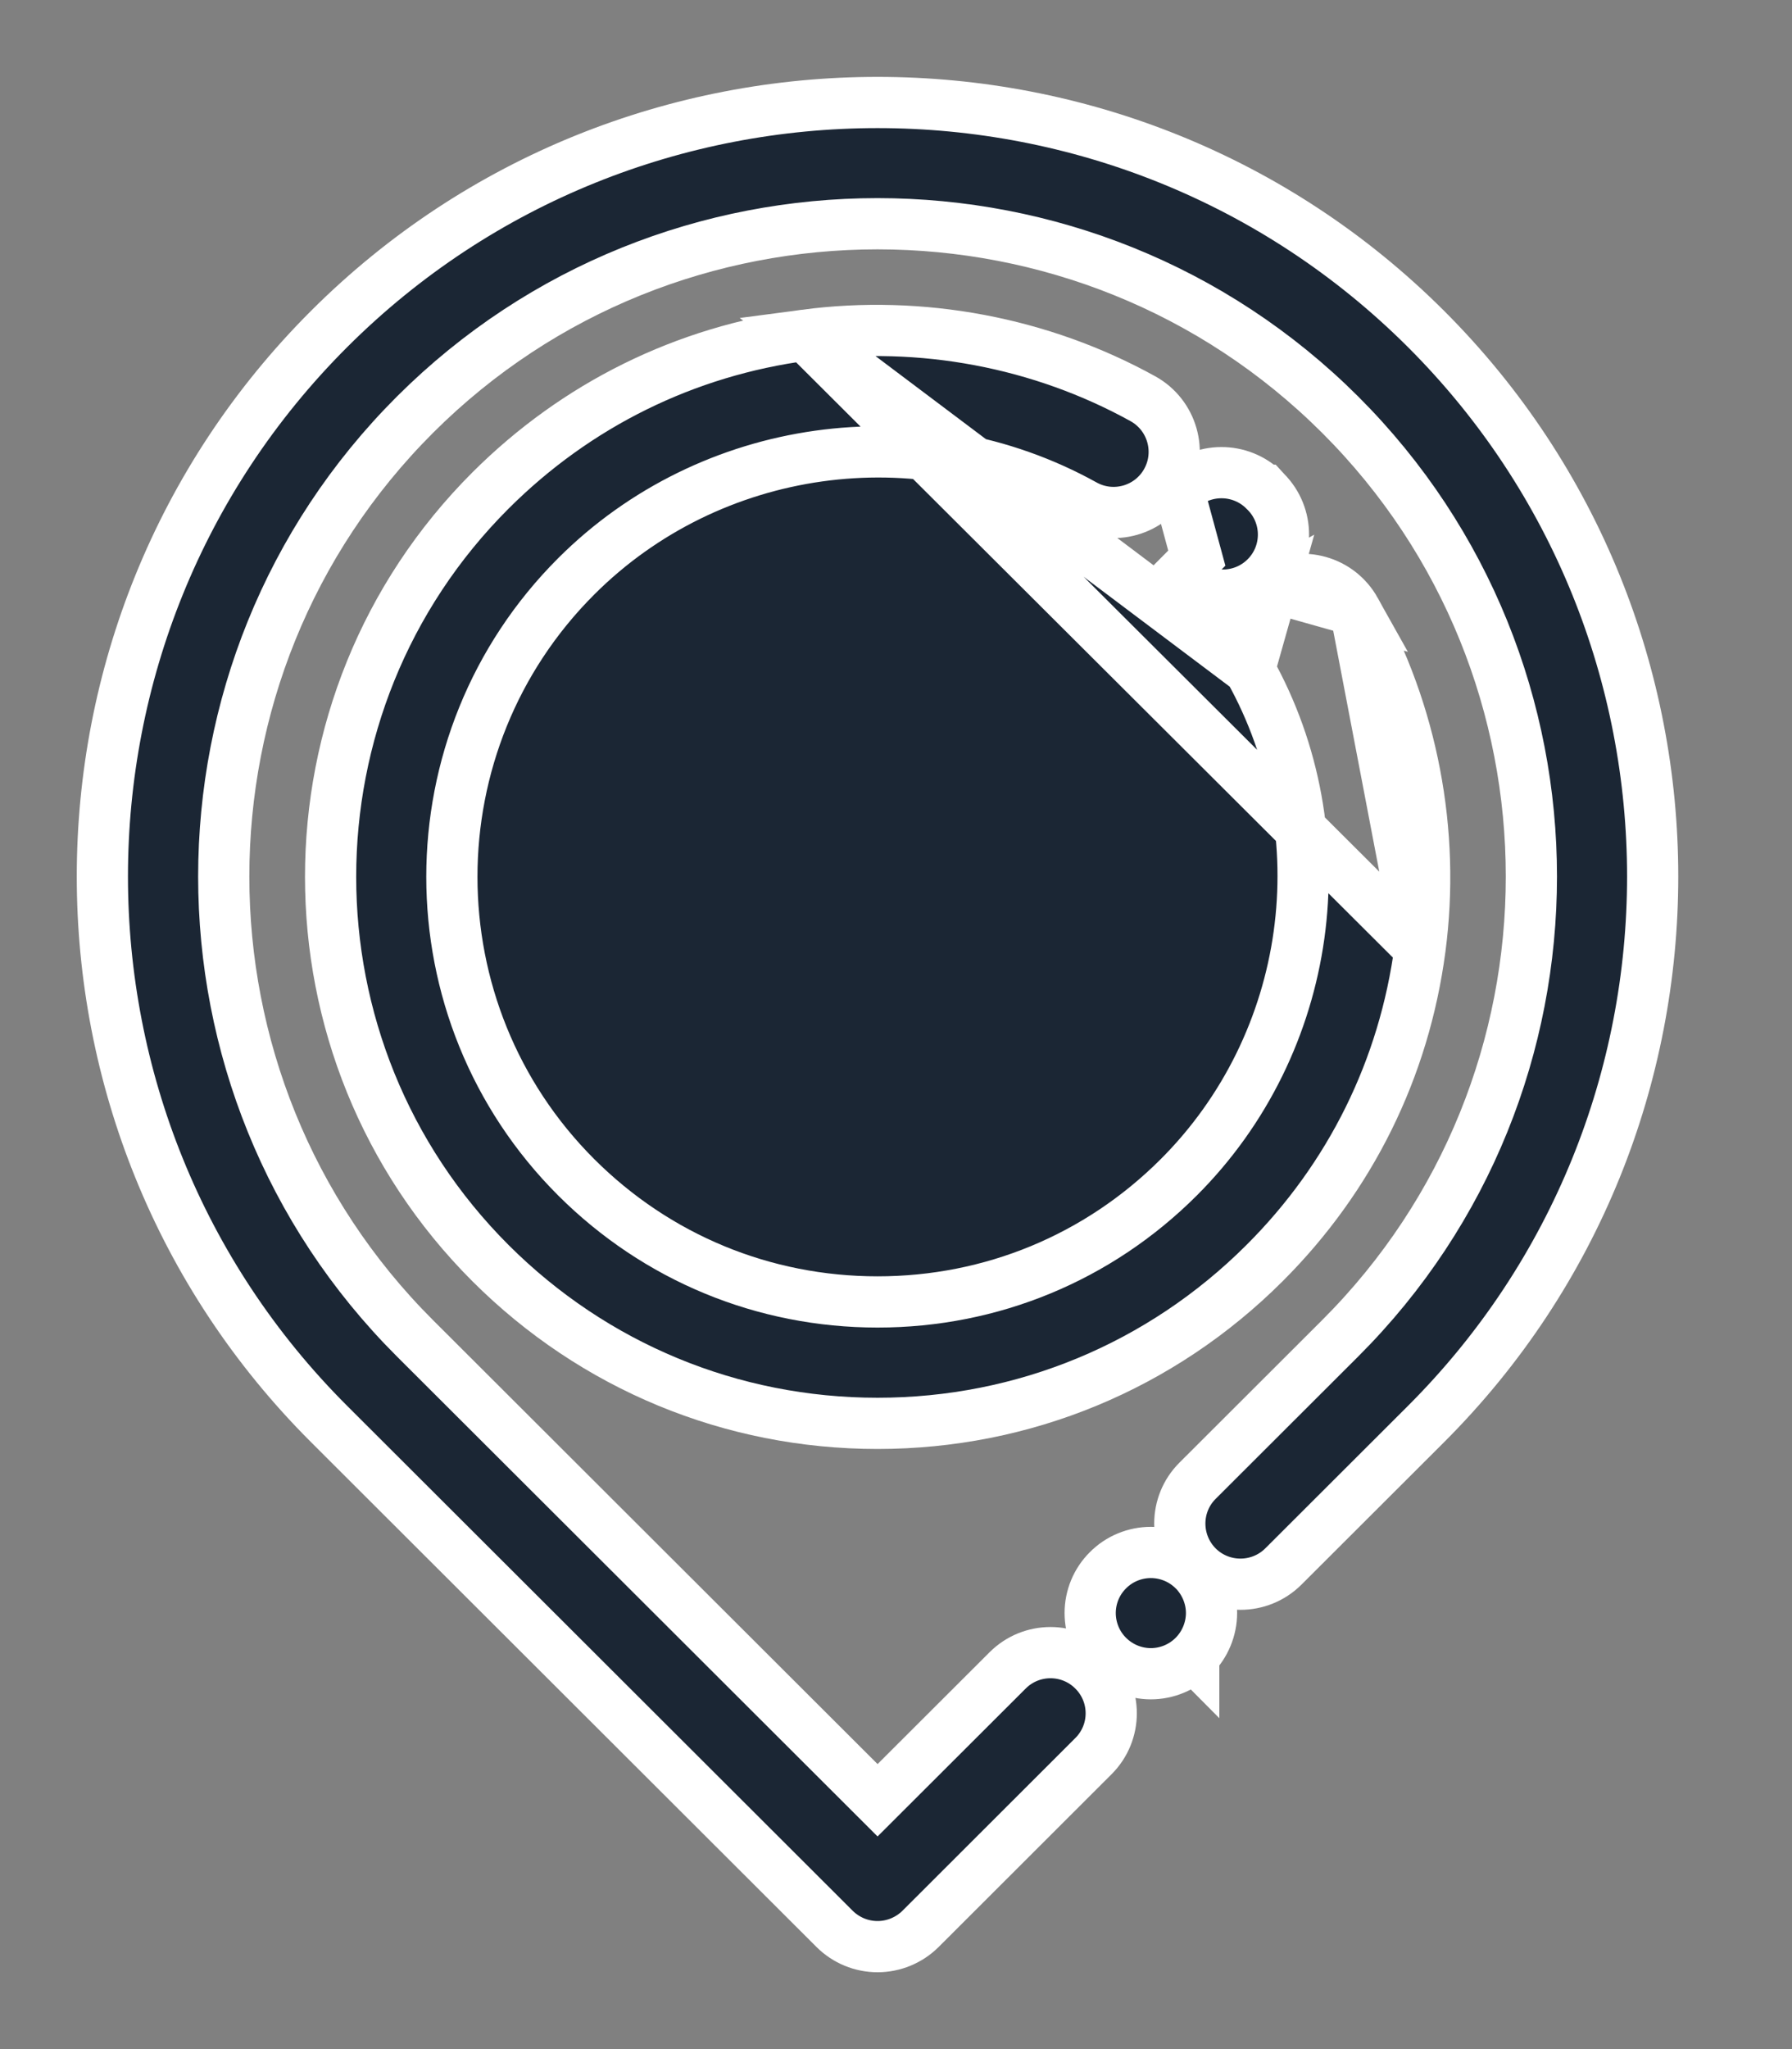 <svg width="14" height="16" viewBox="0 0 14 16" fill="none" xmlns="http://www.w3.org/2000/svg">
<rect x="0" y="0" width="14" height="16" fill="#808080" stroke="none"/>
<path d="M6.521 15.062L6.521 15.062C6.61 15.15 6.73 15.2 6.856 15.2C6.981 15.2 7.102 15.15 7.191 15.062L7.191 15.062L8.542 13.713L8.542 13.713C8.728 13.528 8.728 13.228 8.542 13.043L8.542 13.043C8.357 12.858 8.057 12.858 7.872 13.043L7.872 13.043L6.856 14.057L3.242 10.45C1.25 8.462 1.25 5.227 3.242 3.238C5.234 1.25 8.477 1.25 10.47 3.238C12.462 5.227 12.462 8.462 10.47 10.45L9.356 11.562C9.171 11.746 9.171 12.046 9.356 12.232C9.541 12.416 9.841 12.416 10.026 12.232L11.14 11.12C13.502 8.762 13.502 4.926 11.14 2.568C8.777 0.211 4.934 0.211 2.572 2.568C0.209 4.926 0.209 8.763 2.572 11.12L6.521 15.062Z" fill="#1B2634" stroke="white" stroke-width="0.4"/>
<path d="M9.326 12.93C9.414 12.842 9.465 12.72 9.465 12.595C9.465 12.47 9.414 12.349 9.326 12.26L9.185 12.402L9.326 12.261C9.238 12.172 9.116 12.122 8.991 12.122C8.866 12.122 8.744 12.172 8.656 12.261C8.567 12.349 8.517 12.47 8.517 12.595C8.517 12.72 8.567 12.842 8.656 12.93C8.745 13.019 8.866 13.069 8.991 13.069C9.116 13.069 9.237 13.019 9.326 12.93ZM9.326 12.93C9.326 12.93 9.326 12.93 9.326 12.93L9.185 12.789L9.326 12.931C9.326 12.93 9.326 12.93 9.326 12.93Z" fill="#1B2634" stroke="white" stroke-width="0.4"/>
<path d="M6.629 9.395L6.724 9.219L6.629 9.395C6.601 9.38 6.048 9.077 5.486 8.613L6.629 9.395ZM6.629 9.395C6.7 9.433 6.778 9.453 6.856 9.453M6.629 9.395L6.856 9.453M6.856 9.453C6.933 9.453 7.012 9.433 7.083 9.395L6.856 9.453ZM5.957 5.814C5.545 5.814 5.195 6.168 5.195 6.622C5.195 6.766 5.252 6.932 5.367 7.114C5.481 7.294 5.643 7.478 5.83 7.655C6.163 7.97 6.56 8.248 6.856 8.431C7.152 8.248 7.548 7.97 7.882 7.655C8.068 7.478 8.23 7.294 8.344 7.114C8.459 6.932 8.517 6.766 8.517 6.622C8.517 6.168 8.166 5.814 7.754 5.814C7.547 5.814 7.353 5.9 7.206 6.061C7.206 6.061 7.206 6.061 7.206 6.061L7.058 5.926L5.957 5.814ZM5.957 5.814C6.165 5.814 6.359 5.9 6.506 6.061L5.957 5.814ZM4.246 6.622C4.246 7.294 4.698 7.963 5.486 8.613H8.225C9.013 7.963 9.465 7.294 9.465 6.622C9.465 5.66 8.703 4.867 7.754 4.867C7.435 4.867 7.123 4.96 6.856 5.129C6.588 4.96 6.277 4.867 5.957 4.867C5.008 4.867 4.246 5.66 4.246 6.622Z" fill="#1B2634" stroke="white" stroke-width="0.4"/>
<path d="M6.29 2.617L6.29 2.617C7.196 2.497 8.133 2.673 8.93 3.114C9.158 3.241 9.241 3.529 9.114 3.758L9.114 3.758C8.987 3.987 8.698 4.069 8.47 3.942L8.47 3.942C7.18 3.227 5.548 3.456 4.503 4.499L4.503 4.499C3.206 5.793 3.206 7.9 4.503 9.194C5.132 9.821 5.967 10.166 6.856 10.166C7.745 10.166 8.58 9.821 9.208 9.194C10.256 8.148 10.483 6.517 9.762 5.228L6.29 2.617ZM6.29 2.617C5.353 2.741 4.503 3.161 3.833 3.829C2.166 5.493 2.166 8.2 3.833 9.864C4.64 10.669 5.714 11.114 6.856 11.114C7.997 11.114 9.071 10.669 9.878 9.864C10.55 9.194 10.97 8.344 11.094 7.406L11.094 7.406M6.29 2.617L11.094 7.406M9.944 4.584L9.945 4.584C10.173 4.457 10.461 4.537 10.589 4.766L9.944 4.584ZM9.944 4.584C9.716 4.711 9.634 5 9.762 5.228L9.944 4.584ZM11.094 7.406C11.214 6.498 11.035 5.561 10.589 4.766L11.094 7.406Z" fill="#1B2634" stroke="white" stroke-width="0.4"/>
<path d="M9.207 3.83L9.207 3.831L9.35 4.358L9.209 4.5L9.21 4.5L9.217 4.508C9.31 4.601 9.432 4.647 9.553 4.647C9.673 4.647 9.794 4.602 9.887 4.51C10.073 4.326 10.074 4.026 9.889 3.84L9.889 3.84L9.889 3.84L9.878 3.828L9.878 3.828L9.877 3.828C9.691 3.644 9.391 3.645 9.207 3.83Z" fill="#1B2634" stroke="white" stroke-width="0.4"/>
</svg>
